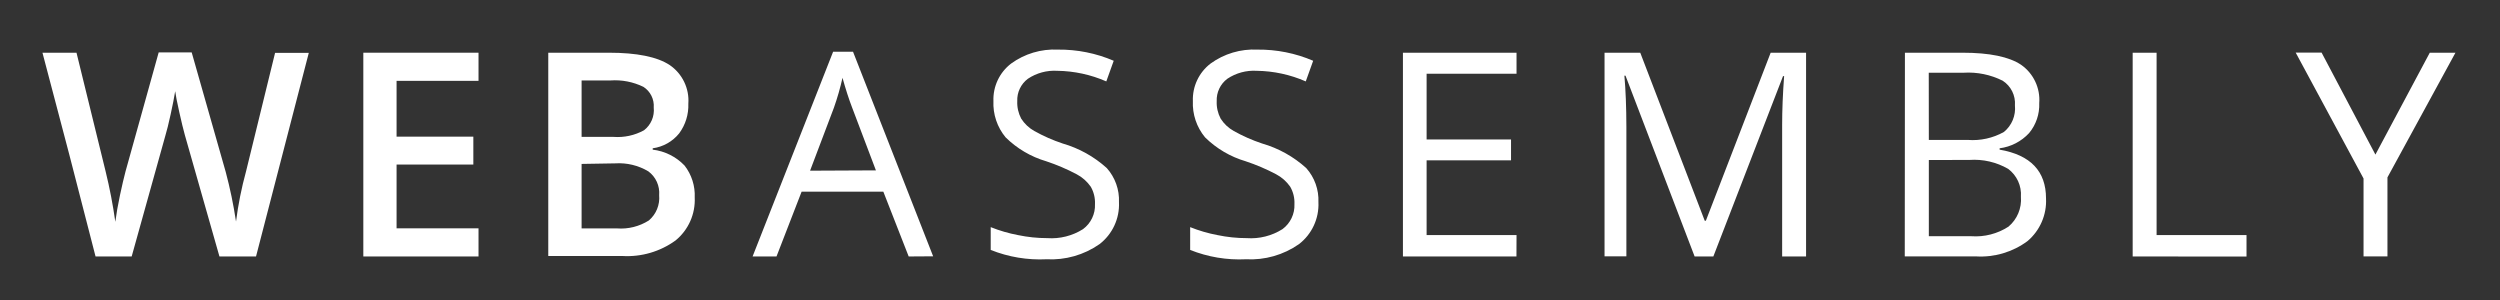 <?xml version="1.0" encoding="UTF-8" standalone="no"?><!DOCTYPE svg PUBLIC "-//W3C//DTD SVG 1.1//EN" "http://www.w3.org/Graphics/SVG/1.1/DTD/svg11.dtd"><svg width="100%" height="100%" viewBox="0 0 250 30" version="1.1" xmlns="http://www.w3.org/2000/svg" xmlns:xlink="http://www.w3.org/1999/xlink" xml:space="preserve" xmlns:serif="http://www.serif.com/" style="fill-rule:evenodd;clip-rule:evenodd;stroke-linejoin:round;stroke-miterlimit:1.414;"><rect x="0" y="0" width="250" height="30" fill="#333333" stroke="none"/><g id="g1003"><g id="g922"><path id="path8" d="M25.603,25.647l-3.659,0l-3.46,-12.149c-0.149,-0.532 -0.335,-1.297 -0.558,-2.296c-0.223,-0.999 -0.359,-1.693 -0.407,-2.081c-0.095,0.596 -0.247,1.366 -0.454,2.312c-0.207,0.946 -0.383,1.653 -0.526,2.121l-3.372,12.093l-3.612,0l-2.63,-10.204l-2.679,-10.172l3.404,0l2.91,11.862c0.408,1.664 0.732,3.349 0.972,5.046c0.101,-0.792 0.256,-1.674 0.463,-2.647c0.207,-0.972 0.393,-1.769 0.558,-2.391l3.316,-11.902l3.3,0l3.404,11.958c0.436,1.632 0.779,3.287 1.029,4.958c0.216,-1.695 0.551,-3.373 1.004,-5.022l2.902,-11.846l3.372,0l-5.277,20.36Z" style="fill:#fff;fill-rule:nonzero;"/><path id="path10" d="M47.852,25.647l-11.519,0l0,-20.376l11.519,0l0,2.814l-8.195,0l0,5.58l7.677,0l0,2.79l-7.677,0l0,6.378l8.195,0l0,2.814Z" style="fill:#fff;fill-rule:nonzero;"/><path id="path12" d="M54.827,5.271l6.051,0c2.806,0 4.833,0.409 6.082,1.228c1.271,0.861 1.987,2.342 1.874,3.874c0.039,1.063 -0.285,2.109 -0.917,2.965c-0.66,0.817 -1.607,1.35 -2.647,1.491l0,0.136c1.216,0.144 2.344,0.707 3.189,1.594c0.706,0.908 1.065,2.039 1.013,3.189c0.078,1.653 -0.633,3.249 -1.914,4.296c-1.544,1.12 -3.429,1.67 -5.333,1.555l-7.398,0l0,-20.328Zm3.333,8.418l3.188,0c1.061,0.08 2.122,-0.15 3.053,-0.662c0.696,-0.536 1.065,-1.398 0.973,-2.272c0.062,-0.828 -0.336,-1.626 -1.036,-2.072c-1.023,-0.498 -2.158,-0.718 -3.293,-0.638l-2.885,0l0,5.644Zm0,2.703l0,6.449l3.539,0c1.121,0.085 2.239,-0.195 3.189,-0.797c0.731,-0.623 1.114,-1.564 1.028,-2.52c0.079,-0.93 -0.332,-1.838 -1.084,-2.391c-0.995,-0.592 -2.145,-0.87 -3.3,-0.797l-3.372,0.056Z" style="fill:#fff;fill-rule:nonzero;"/><path id="path14" d="M90.868,25.647l-2.535,-6.481l-8.171,0l-2.511,6.481l-2.392,0l8.052,-20.472l1.993,0l8.011,20.456l-2.447,0.016Zm-3.277,-8.61l-2.391,-6.313c-0.309,-0.798 -0.625,-1.778 -0.949,-2.942c-0.226,1.007 -0.511,2 -0.853,2.973l-2.391,6.314l6.584,-0.032Z" style="fill:#fff;fill-rule:nonzero;"/><path id="path16" d="M111.898,20.226c0.073,1.632 -0.657,3.2 -1.954,4.193c-1.547,1.078 -3.411,1.609 -5.293,1.507c-1.906,0.094 -3.809,-0.224 -5.58,-0.933l0,-2.28c0.883,0.354 1.798,0.621 2.734,0.797c0.962,0.201 1.943,0.303 2.926,0.303c1.255,0.088 2.507,-0.228 3.571,-0.9c0.789,-0.583 1.239,-1.523 1.196,-2.504c0.028,-0.607 -0.119,-1.211 -0.422,-1.738c-0.366,-0.525 -0.853,-0.954 -1.419,-1.251c-0.973,-0.513 -1.986,-0.946 -3.03,-1.292c-1.532,-0.449 -2.929,-1.271 -4.065,-2.391c-0.845,-1.018 -1.279,-2.314 -1.22,-3.635c-0.051,-1.461 0.609,-2.859 1.77,-3.747c1.355,-0.984 3.006,-1.476 4.679,-1.395c1.917,-0.02 3.818,0.36 5.58,1.116l-0.741,2.065c-1.547,-0.678 -3.214,-1.038 -4.903,-1.061c-1.041,-0.062 -2.075,0.218 -2.941,0.798c-0.7,0.526 -1.098,1.365 -1.06,2.24c-0.026,0.603 0.11,1.203 0.39,1.738c0.328,0.518 0.78,0.945 1.315,1.243c0.904,0.506 1.855,0.926 2.838,1.252c1.637,0.473 3.145,1.313 4.409,2.455c0.836,0.938 1.274,2.165 1.22,3.42Z" style="fill:#fff;fill-rule:nonzero;"/><path id="path18" d="M131.843,20.226c0.073,1.632 -0.657,3.2 -1.953,4.193c-1.547,1.078 -3.411,1.609 -5.293,1.507c-1.906,0.094 -3.809,-0.224 -5.581,-0.933l0,-2.28c0.884,0.354 1.799,0.621 2.735,0.797c0.962,0.201 1.942,0.303 2.925,0.303c1.256,0.088 2.507,-0.228 3.572,-0.9c0.789,-0.583 1.239,-1.523 1.196,-2.504c0.027,-0.607 -0.119,-1.211 -0.423,-1.738c-0.366,-0.525 -0.853,-0.954 -1.419,-1.251c-0.973,-0.513 -1.986,-0.946 -3.029,-1.292c-1.532,-0.449 -2.929,-1.271 -4.066,-2.391c-0.844,-1.018 -1.279,-2.314 -1.22,-3.635c-0.051,-1.461 0.609,-2.859 1.77,-3.747c1.355,-0.984 3.006,-1.476 4.68,-1.395c1.917,-0.02 3.817,0.36 5.58,1.116l-0.741,2.065c-1.548,-0.678 -3.215,-1.038 -4.903,-1.061c-1.041,-0.062 -2.075,0.218 -2.942,0.798c-0.7,0.526 -1.097,1.365 -1.06,2.24c-0.026,0.603 0.11,1.203 0.391,1.738c0.327,0.518 0.779,0.945 1.315,1.243c0.904,0.506 1.854,0.926 2.838,1.252c1.637,0.473 3.144,1.313 4.408,2.455c0.837,0.938 1.274,2.165 1.22,3.42Z" style="fill:#fff;fill-rule:nonzero;"/><path id="path20" d="M151.645,25.647l-11.352,0l0,-20.376l11.36,0l0,2.104l-8.992,0l0,6.569l8.442,0l0,2.089l-8.442,0l0,7.477l8.992,0l-0.008,2.137Z" style="fill:#fff;fill-rule:nonzero;"/><path id="path22" d="M169.462,25.647l-6.912,-18.08l-0.111,0c0.127,1.429 0.194,3.13 0.199,5.102l0,12.962l-2.184,0l0,-20.36l3.571,0l6.449,16.804l0.112,0l6.481,-16.804l3.54,0l0,20.376l-2.392,0l0,-13.13c0,-1.504 0.066,-3.138 0.199,-4.902l-0.111,0l-6.968,18.032l-1.873,0Z" style="fill:#fff;fill-rule:nonzero;"/><path id="path24" d="M190.492,5.271l5.755,0c2.705,0 4.661,0.404 5.868,1.212c1.236,0.867 1.926,2.327 1.809,3.834c0.042,1.087 -0.32,2.152 -1.012,2.989c-0.774,0.838 -1.819,1.377 -2.95,1.523l0,0.136c3.093,0.531 4.64,2.158 4.64,4.878c0.082,1.631 -0.603,3.211 -1.85,4.265c-1.487,1.103 -3.318,1.645 -5.165,1.531l-7.111,0l0.016,-20.368Zm2.391,8.721l3.898,0c1.256,0.097 2.513,-0.181 3.612,-0.797c0.787,-0.644 1.201,-1.642 1.1,-2.655c0.077,-0.985 -0.396,-1.937 -1.228,-2.471c-1.209,-0.606 -2.557,-0.881 -3.906,-0.797l-3.484,0l0.008,6.72Zm0,2.009l0,7.621l4.249,0c1.309,0.092 2.613,-0.243 3.715,-0.957c0.874,-0.735 1.339,-1.851 1.244,-2.989c0.079,-1.086 -0.403,-2.14 -1.276,-2.79c-1.176,-0.678 -2.529,-0.989 -3.882,-0.893l-4.05,0.008Z" style="fill:#fff;fill-rule:nonzero;"/><path id="path26" d="M213.267,25.647l0,-20.376l2.392,0l0,18.239l8.992,0l0,2.145l-11.384,-0.008Z" style="fill:#fff;fill-rule:nonzero;"/><path id="path28" d="M237.541,15.459l5.437,-10.188l2.567,0l-6.8,12.468l0,7.9l-2.391,0l0,-7.789l-6.785,-12.587l2.591,0l5.381,10.196Z" style="fill:#fff;fill-rule:nonzero;"/></g></g></svg>